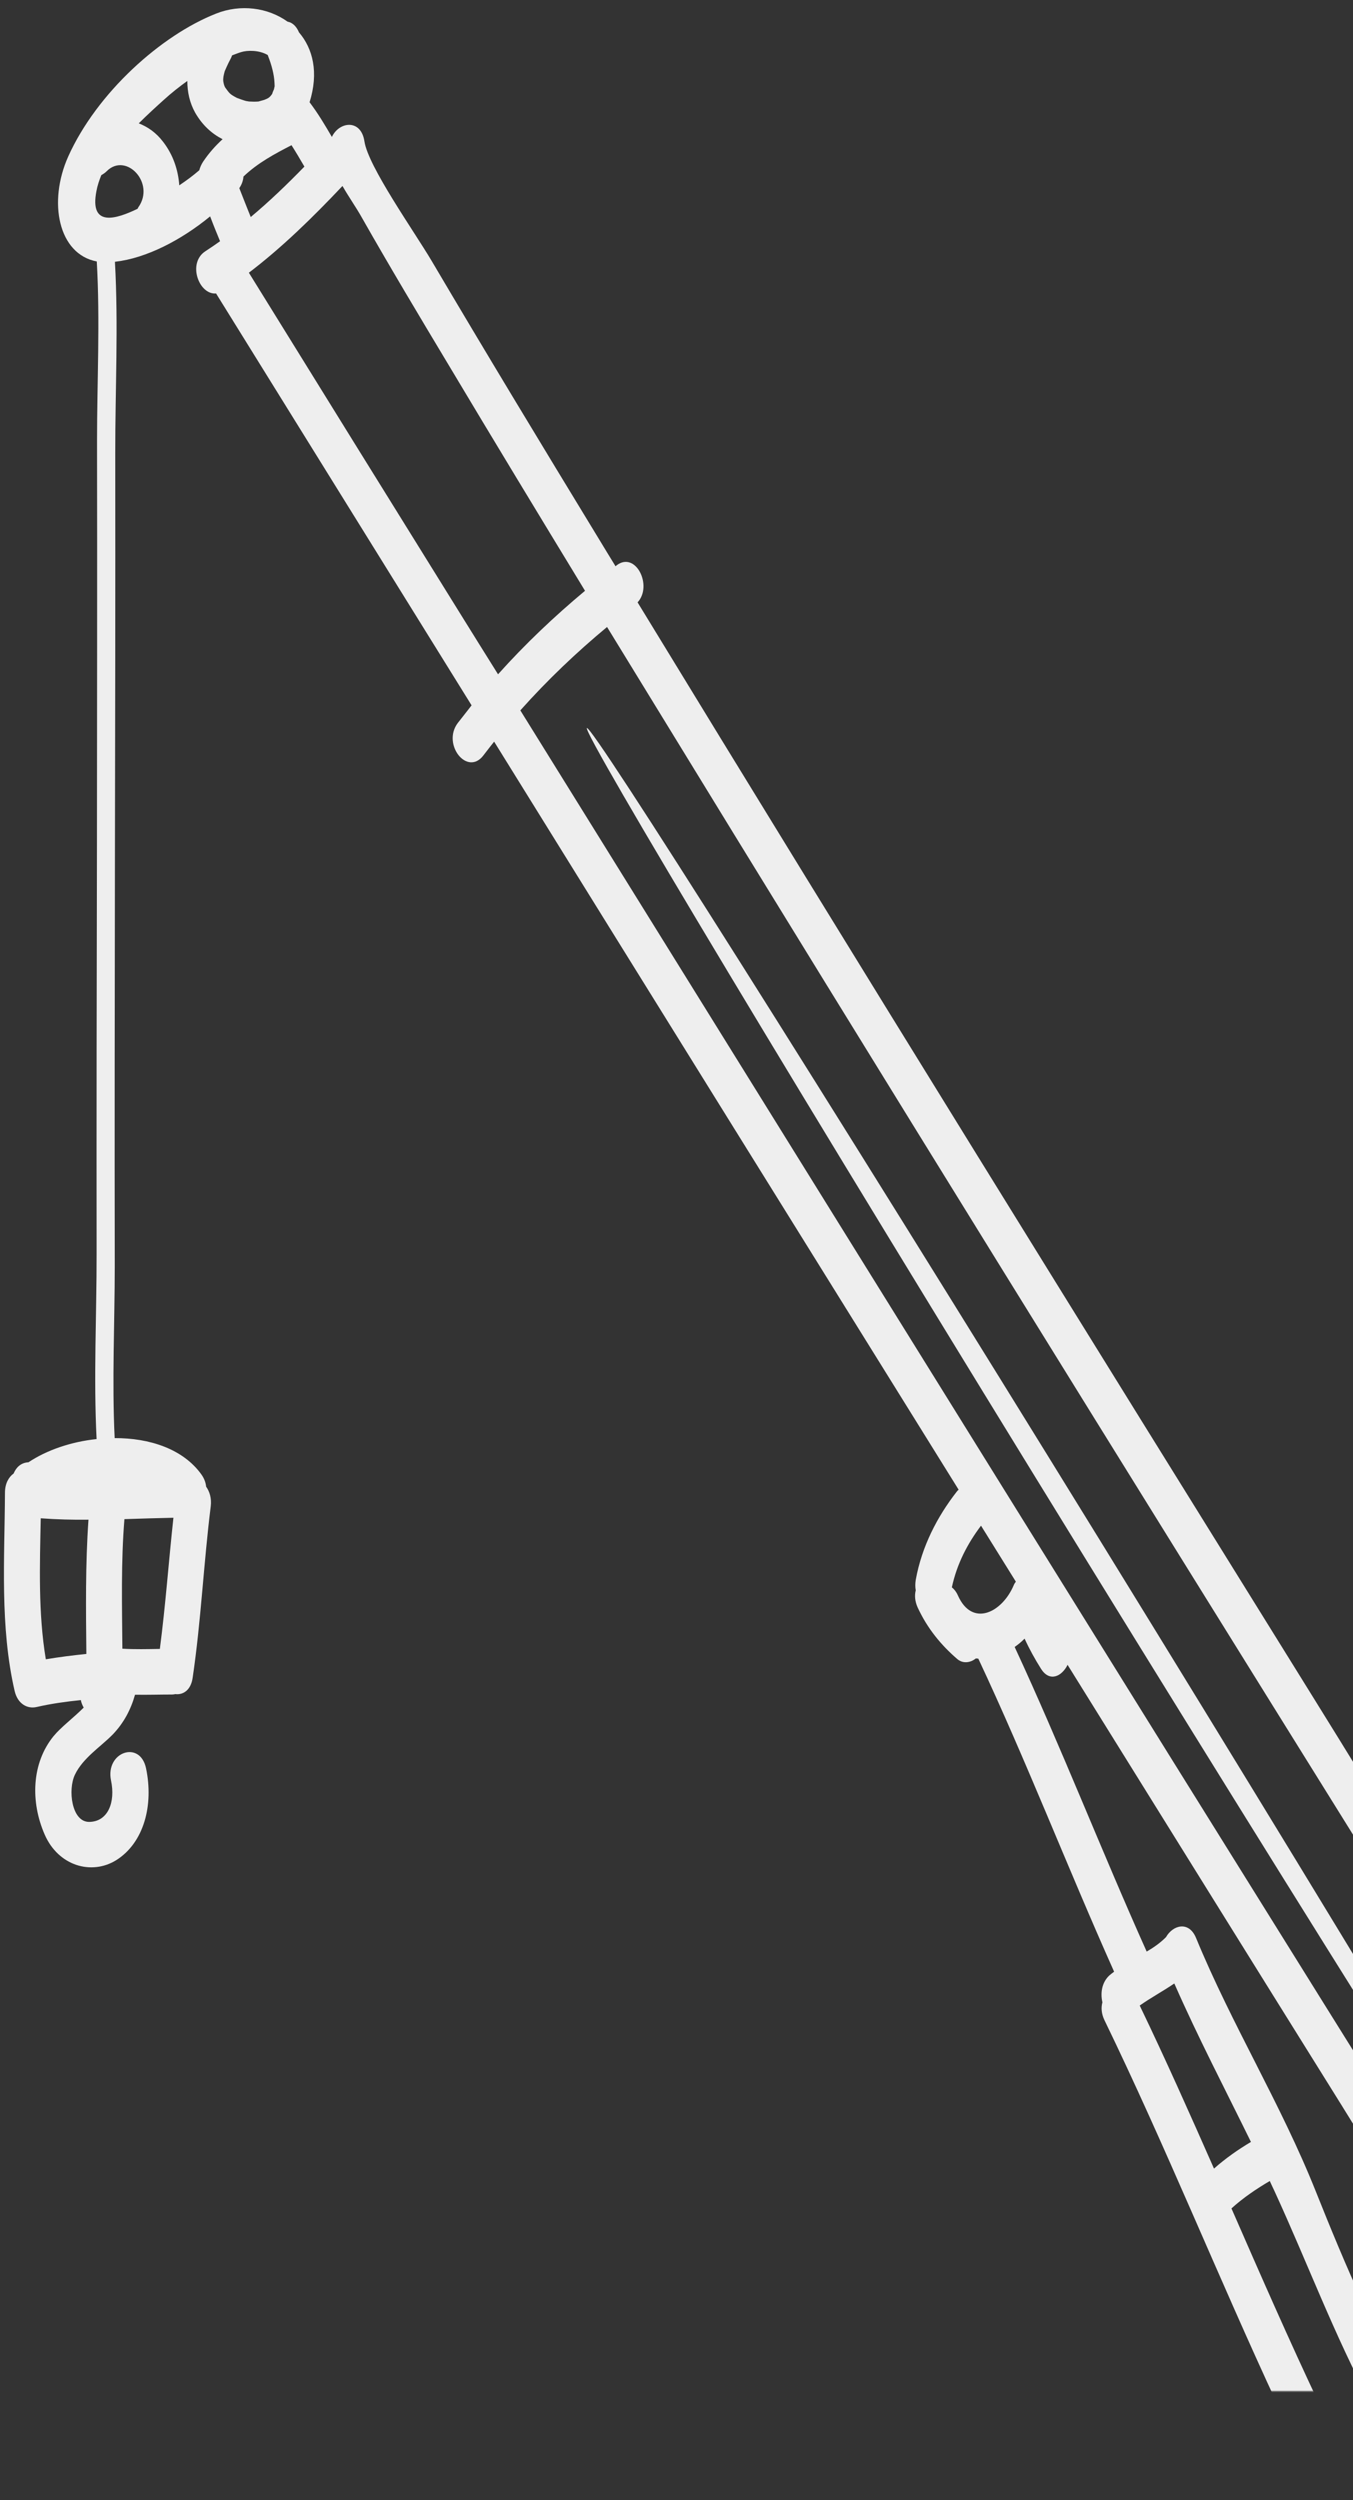 <svg width="1227" height="2267" viewBox="0 0 1227 2267" fill="none" xmlns="http://www.w3.org/2000/svg">
<rect x="0" y="0" width="1227" height="2267" fill="#333333" stroke="none"/>
<g clip-path="url(#clip0_45_2)">
<mask id="mask0_45_2" style="mask-type:luminance" maskUnits="userSpaceOnUse" x="2" y="5" width="1794" height="2164">
<path d="M2.216 5.597H1795V2168.34H2.216V5.597Z" fill="white"/>
</mask>
<g mask="url(#mask0_45_2)">
<path d="M80.237 1378.05C65.858 1378.24 51.402 1377.86 36.946 1376.78C36.106 1419.6 34.565 1462.7 41.559 1504.65C53.713 1502.61 65.936 1501.06 78.315 1499.8C77.925 1459.12 77.389 1418.54 80.237 1378.05ZM125.44 187.976C141.126 166.034 114.291 137.686 96.762 155.255C95.23 156.807 93.533 157.879 91.845 158.852C90.001 163.509 88.382 168.166 87.465 173.217C80.929 206.616 105.609 198.559 124.748 189.332C124.982 188.938 125.215 188.359 125.44 187.976ZM144.969 1495.23C150.12 1455.82 152.968 1415.91 157.27 1376.3C142.355 1376.59 127.596 1377.08 112.837 1377.56C109.677 1416.49 110.681 1455.82 110.984 1495.03C122.367 1495.72 133.595 1495.43 144.969 1495.23ZM184.261 146.52C189.489 138.746 195.402 132.143 201.86 126.228C192.104 121.276 183.491 113.503 177.033 102.242C171.96 93.212 169.883 83.318 169.883 73.413C162.577 78.65 155.348 84.378 148.51 90.599C141.585 96.809 133.742 103.991 125.83 111.852C133.82 114.968 141.507 120.106 148.042 128.754C157.045 140.496 161.581 154.085 162.577 168.068C168.801 163.892 175.033 159.333 180.721 154.38C181.413 151.756 182.564 149.143 184.261 146.52ZM276.054 151.078C272.21 144.475 268.367 137.97 264.368 131.662C249.15 139.523 233.767 147.678 220.774 160.109C220.549 163.607 219.32 167.292 217.008 170.593C220.393 179.427 223.925 188.075 227.387 196.81C244.224 182.729 260.291 167.292 276.054 151.078ZM288.433 2840.75C288.433 2839.58 288.511 2838.51 288.511 2837.45C283.975 2834.24 280.365 2828.61 279.672 2820.46C279.439 2817.54 279.205 2814.73 279.058 2811.91C255.296 2814.43 231.542 2814.04 207.858 2813.08C207.322 2821.81 206.941 2830.65 206.863 2838.8C234.001 2840.16 262.143 2847.25 288.433 2840.75ZM338.484 2847.93C338.406 2845.5 338.406 2843.36 338.25 2841.13C332.953 2841.13 328.417 2841.13 324.262 2841.13V2846.96C328.953 2847.06 333.792 2847.34 338.484 2847.93ZM341.635 2579.39C341.791 2559.68 342.328 2540.07 342.942 2520.45C307.347 2555.22 266.289 2583.27 240.078 2629.48C233.542 2641.14 222.315 2640.36 215.32 2634.04C187.256 2634.04 147.203 2634.04 132.824 2634.04C130.366 2634.63 127.596 2634.53 125.06 2633.76C111.53 2631.71 107.833 2612.4 114.144 2600.94C114.603 2582.69 114.525 2564.63 114.291 2546.37C103.687 2574.44 92.918 2602.29 82.695 2630.46C80.617 2661.91 79.154 2693.36 79.154 2724.92C104.838 2737.83 129.44 2754.04 154.197 2769.87C195.021 2770.45 236.304 2776.08 277.058 2770.84C275.976 2733.17 277.058 2695.31 280.131 2657.83C262.368 2689 250.457 2712.98 241.229 2728.71C228.539 2751.91 222.393 2759.77 220.393 2758.31C218.471 2756.76 221.086 2746.28 231.387 2721.13C241.073 2698.81 255.832 2663.46 284.355 2615.99C285.048 2609.87 285.818 2603.66 286.589 2597.44C286.667 2597.25 286.745 2596.96 286.745 2596.66C287.974 2587.64 293.124 2579.77 302.43 2579.97C315.493 2580.17 328.564 2579.97 341.635 2579.39ZM344.249 2464.63C344.405 2453.57 344.249 2442.59 344.094 2431.62C280.746 2431.82 217.545 2432.5 154.275 2432.7C152.353 2439.1 150.198 2445.61 148.12 2452.11C145.281 2498.9 147.817 2545.89 147.203 2592.59C172.107 2592.59 197.099 2592.59 222.081 2592.59C256.837 2542.01 305.806 2512.3 343.635 2465.21C343.869 2465.12 344.094 2464.93 344.249 2464.63ZM344.942 2389.29C346.483 2379.88 348.249 2370.65 349.867 2361.43C296.042 2361.43 242.38 2361.82 188.797 2367.65C183.335 2375.21 178.418 2383.08 173.414 2391.04C230.538 2390.94 287.662 2390.36 344.786 2390.27C344.786 2389.87 344.786 2389.59 344.942 2389.29ZM379.62 2902.98C384.303 2824.53 383.766 2746.18 383.541 2667.64C379.923 2666.57 376.313 2665.69 372.694 2664.82C365.622 2744.05 371.162 2823.85 372.391 2903.36C374.772 2903.17 377.153 2903.17 379.62 2902.98ZM451.659 611.464C476.338 583.892 502.939 558.747 530.536 535.734C488.942 467.383 447.503 399.032 406.446 330.298C380 286.228 353.555 242.049 328.027 197.094C323.413 188.752 316.497 178.946 310.576 168.647C283.594 197.193 255.832 224.382 225.699 247.297C289.818 350.982 354.092 454.57 418.366 558.058C429.437 575.835 440.509 593.699 451.659 611.464ZM542.915 2669.49C542.915 2669.39 542.915 2669.39 542.915 2669.09V2668.99C521.083 2667.84 495.477 2666.09 472.642 2663.56C456.575 2697.16 441.582 2733.75 416.444 2758.12C416.288 2778.61 416.132 2798.9 415.674 2819.29C420.288 2819.96 424.824 2820.26 429.437 2820.26C428.667 2766.77 444.43 2713.95 481.177 2691.03C498.628 2680.17 521.083 2672.39 542.915 2669.49ZM596.888 2399.1C597.814 2394.82 598.576 2390.56 599.346 2386.29C527.307 2384.34 455.658 2371.72 383.766 2379.68C382.537 2384.06 381.308 2388.32 380 2392.59C452.429 2392.99 524.615 2398.03 596.888 2399.1ZM624.337 2901.42C650.861 2850.06 647.554 2791.04 621.489 2740.94C592.966 2700.45 531.003 2700.55 495.789 2726.76C453.269 2758.61 451.806 2873.95 486.103 2917.92C522.39 2964.43 595.044 2957.73 624.337 2901.42ZM844.064 2491.33C844.22 2487.54 844.298 2483.85 844.298 2479.97C775.79 2480.46 707.214 2481.82 638.716 2482.01C639.867 2487.35 641.018 2492.69 641.944 2497.93C705.448 2479.29 779.019 2490.35 844.064 2491.33ZM852.443 2569.58C851.526 2557.15 848.063 2545.02 845.371 2532.69C777.712 2531.71 697.605 2518.32 633.868 2543.66C622.719 2547.94 615.11 2537.84 613.88 2526.48C612.954 2524.34 612.339 2521.82 612.114 2519.1C609.959 2492.01 600.965 2467.06 597.347 2440.46C523.923 2439.39 450.429 2434.15 376.927 2434.05C377.153 2445.89 377.153 2457.74 376.927 2469.48C503.32 2470.06 544.759 2474.44 544.759 2479.87C544.759 2485.41 503.242 2489.78 376.538 2490.17C375.845 2519.29 374.694 2548.42 374.469 2577.54C432.978 2573.46 491.331 2566.58 549.909 2572.49C551.216 2572.11 552.445 2571.91 553.831 2571.91C653.319 2571.81 752.963 2570.84 852.443 2569.58ZM875.816 2901.42C902.27 2850.06 898.963 2791.04 872.976 2740.94C844.453 2700.45 782.482 2700.55 747.267 2726.76C704.756 2758.61 703.293 2873.95 737.503 2917.92C773.799 2964.43 846.531 2957.73 875.816 2901.42ZM917.799 2618.03C917.263 2615.4 916.717 2612.79 916.336 2610.07C799.163 2611.82 681.998 2613.07 564.755 2613.37C562.677 2614.34 560.288 2614.82 557.449 2614.44C477.108 2604.63 397.071 2620.85 316.653 2621.33C309.502 2680.55 307.425 2740.07 311.035 2799.67C319.267 2799.67 329.949 2799.67 337.411 2799.67C336.329 2746.96 336.407 2694.34 342.094 2641.62C342.172 2631.33 347.478 2621.23 357.935 2621.33C372.85 2621.72 386.995 2626.48 401.529 2630.16C404.299 2630.84 406.602 2632.79 408.446 2635.11C412.904 2638.22 416.288 2644.05 416.288 2652.4C416.288 2668.12 416.288 2683.85 416.444 2699.58C427.36 2680.07 435.436 2656.66 444.967 2637.34C446.274 2634.92 447.815 2632.79 449.425 2631.33C451.659 2625.11 456.35 2620.55 463.648 2621.33C614.954 2639.67 766.26 2619.87 917.799 2618.03ZM921.253 1434.26C910.649 1417.27 900.192 1400.48 889.657 1383.49C877.512 1399.6 867.826 1417.95 863.212 1439.41C865.289 1441.06 867.211 1443.39 868.665 1446.69C881.737 1476.11 909.03 1462.13 919.409 1437.28C919.877 1436.01 920.639 1435.23 921.253 1434.26ZM924.335 2782.68C924.101 2741.62 923.945 2700.45 923.79 2659.48C809.473 2660.36 695.225 2672.01 581.046 2670.36C606.193 2675.22 629.488 2688.41 646.091 2713.46C646.48 2713.95 646.706 2714.53 647.017 2715.11C647.554 2715.88 648.091 2716.76 648.627 2717.73C663.395 2745.21 672.692 2779.1 675.003 2813.56C675.774 2813.56 677.462 2813.56 680.994 2813.56C681.461 2762.29 695.528 2712.98 730.742 2691.03C780.716 2659.96 858.286 2654.05 897.578 2713.46C897.881 2713.95 898.115 2714.53 898.426 2715.11C898.963 2715.88 899.5 2716.76 900.114 2717.73C910.338 2736.86 918.024 2759.29 922.413 2782.68C923.028 2782.68 923.72 2782.68 924.335 2782.68ZM1018.66 2661.61C1018.66 2647.83 1018.59 2651.33 1018.59 2647.35C998.14 2643.75 977.226 2647.15 956.624 2649.1C956.624 2652.98 956.624 2656.66 956.624 2660.55C977.226 2660.74 997.906 2661.61 1018.44 2661.61C1018.59 2661.61 1018.59 2661.61 1018.66 2661.61ZM1018.9 2837.54C998.374 2837.25 977.918 2836.95 957.394 2836.76C957.394 2845.11 957.472 2853.46 957.472 2861.81C957.472 2864.43 957.004 2866.67 956.468 2868.7C977.148 2868.7 996.374 2868.7 1017.13 2868.7C1017.9 2858.41 1018.44 2847.93 1018.9 2837.54ZM1019.82 2726.09C1019.67 2716.86 1019.43 2707.44 1019.36 2698.22C1018.98 2698.41 1018.82 2698.41 1018.44 2698.51C997.906 2700.45 977.382 2699.77 956.857 2699.58C956.857 2708.52 956.857 2717.45 956.926 2726.28C977.918 2726.38 998.832 2726.76 1019.82 2726.09ZM1019.97 2796.17C1020.13 2786.56 1020.13 2777.05 1020.13 2767.54C999.135 2768.22 978.152 2767.83 957.004 2767.64C957.16 2776.95 957.16 2785.99 957.16 2795.31C978.152 2795.59 998.988 2795.89 1019.97 2796.17ZM1100.94 1966.48C1111.46 1957.17 1122.69 1949.3 1134.45 1942.31C1111.08 1894.64 1086.56 1847.75 1064.95 1798.62C1054.65 1805.62 1043.81 1811.44 1033.58 1818.63C1056.95 1867.17 1079.02 1916.78 1100.94 1966.48ZM1196.88 2180.95C1212.95 2181.24 1229.02 2182.11 1245.16 2183.08C1210.95 2120.08 1186.05 2052.6 1155.52 1986.29C1154.22 1983.47 1152.83 1980.66 1151.52 1977.74C1139.45 1984.84 1127.61 1992.8 1116.77 2002.6C1142.91 2062.41 1169.13 2122.31 1196.88 2180.95ZM1236.56 2901.42C1263 2850.06 1259.77 2791.04 1233.71 2740.94C1205.18 2700.45 1143.22 2700.55 1108.01 2726.76C1065.49 2758.61 1064.02 2873.95 1098.32 2917.92C1134.53 2964.43 1207.26 2957.73 1236.56 2901.42ZM1285.76 2256.48C1285.68 2247.06 1285.68 2237.84 1285.53 2228.42C1253.93 2224.44 1222.48 2222.69 1190.88 2222.41C1188.43 2223.08 1185.97 2223.08 1183.5 2222.41C1133.22 2222.21 1082.86 2224.73 1032.43 2225.41C1008.21 2289.49 992.678 2358.32 982.61 2428.22C988.064 2428.22 993.448 2428.32 998.91 2428.32C998.91 2427.93 998.91 2427.64 998.988 2427.25C1010.75 2373.66 1019.67 2319.49 1028.2 2265.02C1028.82 2260.66 1030.35 2257.46 1032.27 2254.93C1034.89 2249.98 1039.35 2246.38 1045.81 2246.38C1121.46 2246.38 1205.72 2247.06 1285.76 2256.48ZM1286.83 2321.14C1286.75 2313.38 1286.68 2305.6 1286.53 2297.94C1218.56 2290.07 1096.55 2288.23 1057.96 2287.84C1050.49 2335.22 1042.5 2382.21 1032.58 2428.9C1071.94 2429.49 1111.31 2430.17 1150.52 2430.27C1163.21 2398.22 1178.51 2368.03 1191.12 2336C1194.04 2328.52 1198.73 2325.41 1203.64 2325.41C1205.88 2323.76 1208.49 2322.49 1211.64 2322.31C1236.71 2320.46 1261.85 2320.94 1286.83 2321.14ZM1282.91 2562.78C1288.3 2496.18 1288.53 2429.3 1287.52 2362.5C1263.93 2362.4 1240.24 2361.92 1216.64 2363.47C1203.18 2396.48 1187.2 2427.84 1174.82 2461.62C1171.2 2471.13 1164.74 2473.46 1158.6 2471.53C1158.06 2471.71 1157.51 2471.81 1156.98 2471.81C1109.85 2471.71 1062.73 2470.56 1015.67 2470.06C1015.21 2502.5 1012.74 2534.83 1012.98 2567.26C1092.01 2565.89 1171.13 2564.63 1250.24 2563.36C1252.39 2434.43 1256.47 2393.85 1260.85 2393.85C1265.08 2393.85 1268.07 2434.43 1266.54 2563.08C1271.99 2562.98 1277.46 2562.98 1282.91 2562.78ZM1432.68 2253.47C1355.64 2144.64 1287.6 2022.9 1216.26 1908.43C1133.46 1775.71 1050.81 1642.61 968.154 1509.69C962.925 1520.28 951.776 1525.62 944.011 1513.19C938.48 1504.36 933.407 1495.23 929.174 1485.91C926.335 1488.82 923.331 1491.25 920.18 1493.48C962.233 1584.07 998.91 1678.33 1039.89 1769.69C1046.04 1766.1 1052.03 1762.02 1057.42 1756.59C1063.72 1745.52 1078.18 1741.73 1084.63 1757.26C1117.3 1836.58 1161.43 1907.36 1193.26 1987.17C1220.64 2055.8 1249.01 2121.73 1285.45 2183.57C1286.22 2184.83 1286.75 2186.1 1287.14 2187.36C1291.45 2187.84 1295.68 2188.13 1299.98 2188.81C1306.67 2189.78 1311.13 2194.83 1313.51 2201.04C1316.28 2204.34 1318.13 2209 1318.2 2215.32C1318.44 2261.92 1319.59 2308.42 1320.2 2354.92C1359.1 2323.76 1395.63 2287.94 1432.68 2253.47ZM1495.04 2413.18C1438.29 2413.18 1352.57 2413.18 1320.74 2413.18C1320.74 2462.88 1319.67 2512.69 1315.74 2562.4C1321.59 2562.2 1327.51 2562.2 1333.43 2562.11C1332.74 2527.25 1331.66 2494.73 1334.19 2468.23C1334.66 2463.18 1335.04 2458.7 1335.42 2453.85L1335.81 2448.91C1335.97 2447.35 1335.65 2445.12 1337.5 2445.79C1339.96 2445.61 1342.5 2445.51 1345.04 2445.31C1351.11 2445.12 1356.8 2444.83 1362.26 2444.63C1371.72 2444.92 1380.02 2445.31 1387.01 2445.99C1415.23 2449.19 1425.61 2451.52 1425.68 2454.64C1425.68 2457.35 1414.69 2460.07 1386.78 2460.65C1379.79 2461.04 1371.79 2461.33 1362.49 2461.82C1358.65 2462.2 1354.49 2462.6 1350.03 2463.18C1349.57 2463.18 1349.5 2463.27 1349.57 2463.66C1349.57 2464.25 1349.57 2463.57 1349.57 2464.93C1349.5 2466.77 1349.42 2468.23 1349.26 2470.06C1347.5 2494.92 1349.04 2526.86 1349.8 2561.81C1397.7 2561.33 1445.6 2560.75 1493.5 2560.16C1492.03 2511.04 1489.34 2461.92 1495.04 2413.18ZM1505.26 2695.21C1500.49 2685.4 1495.88 2675.5 1491.73 2665.21C1491.5 2664.53 1491.42 2664.04 1491.19 2663.46C1344.57 2656.18 1198.19 2664.14 1051.58 2662.88C1051.88 2689.96 1052.49 2716.86 1052.81 2743.95C1060.8 2721.43 1073.25 2702.49 1091.47 2691.03C1141.45 2659.96 1219.1 2654.05 1258.31 2713.46C1258.62 2713.95 1258.85 2714.53 1259.24 2715.11C1259.77 2715.88 1260.31 2716.76 1260.85 2717.73C1271.69 2737.83 1279.53 2761.42 1283.91 2786.18C1284.69 2785.99 1285.45 2785.89 1286.3 2785.89C1296.29 2785.89 1297.21 2785.89 1305.67 2785.89C1310.36 2745.21 1325.12 2709 1353.88 2691.03C1397.93 2663.56 1463.43 2655.89 1505.26 2695.21ZM1498.96 2901.42C1525.4 2850.06 1522.1 2791.04 1496.11 2740.94C1467.59 2700.45 1405.62 2700.55 1370.41 2726.76C1327.81 2758.61 1326.43 2873.95 1360.65 2917.92C1396.93 2964.43 1469.66 2957.73 1498.96 2901.42ZM1532.63 2672.59C1531.86 2648.8 1530.63 2625.11 1529.25 2601.33C1372.02 2602.39 1214.79 2605.31 1057.5 2607.84C1057.42 2610.45 1057.26 2612.98 1057.42 2615.4C1057.5 2617.45 1057.64 2619.38 1057.72 2621.52C1206.26 2622.59 1354.65 2614.34 1503.1 2622.59C1512.95 2623.18 1518.1 2632.39 1518.87 2641.91C1519.25 2642.79 1519.72 2643.47 1520.02 2644.24C1523.86 2653.95 1528.1 2663.27 1532.63 2672.59ZM1537.86 2172.31C1539.09 2170.85 1540.4 2169.69 1541.93 2168.72C1464.36 2050.95 1391.39 1927.65 1316.52 1807.36C1099.39 1459.02 882.663 1109.99 667.542 759.515C628.484 695.832 589.504 632.237 550.524 568.554C522.927 591.458 496.56 616.504 471.88 644.175C668 960.195 864.129 1276.2 1060.57 1592.03C1152.6 1739.79 1244.55 1887.65 1336.96 2035.23C1377.25 2099.69 1415.85 2168.04 1459.36 2229.29C1480.58 2210.55 1502.11 2192.6 1524.94 2176.67C1526.48 2175.6 1528.1 2175.02 1529.63 2174.54C1532.16 2172.79 1535.01 2172.02 1537.86 2172.31ZM1563 2464.53C1562.23 2462.2 1561.69 2459.68 1561.61 2456.77C1559.93 2412.31 1555.47 2368.32 1556.15 2323.86C1556.15 2318.42 1557.77 2313.76 1560.38 2310.17C1561.99 2302.7 1566.53 2298.13 1571.76 2296.47C1560.92 2268.9 1547.39 2243.37 1531.86 2219.68C1470.97 2263.96 1417.46 2321.82 1359.56 2371.72C1371.72 2371.72 1383.63 2371.72 1395.31 2371.72C1406.16 2362.5 1416.77 2353.66 1426.37 2345.41C1441.14 2331.62 1454.36 2319.19 1466.28 2308.03C1469.2 2305.12 1472.28 2302.6 1474.97 2299.69C1477.51 2296.77 1479.89 2293.86 1482.19 2291.04C1487.27 2285.31 1491.42 2279.3 1496.65 2274.35C1499.26 2271.82 1501.26 2269.49 1504.19 2266.97C1508.33 2263.96 1512.41 2261.14 1516.33 2258.42C1518.18 2257.06 1520.02 2255.8 1521.86 2254.54C1523.09 2252.98 1522.87 2255.51 1523.17 2256.48L1523.78 2260.07C1524.56 2264.92 1525.33 2269.59 1526.02 2274.05C1527.94 2283.86 1527.78 2287.84 1528.1 2292.99C1528.48 2297.94 1528.94 2302.5 1528.79 2306.48C1528.79 2314.63 1528.94 2321.14 1528.55 2326.19C1527.94 2336.28 1527.01 2340.75 1525.94 2340.75C1524.71 2340.75 1523.56 2336.58 1522.1 2326.67C1521.48 2321.62 1520.71 2315.41 1519.64 2307.55C1519.25 2303.57 1518.49 2299.39 1517.86 2294.74C1517.1 2290.46 1516.33 2283.86 1515.8 2282.69C1515.48 2281.63 1515.1 2280.56 1514.87 2279.3C1514.71 2279 1514.71 2277.75 1514.33 2278.13L1513.26 2279.1C1512.64 2279.68 1511.95 2280.26 1511.26 2280.75C1509.41 2282.98 1507.56 2285.12 1505.49 2287.46C1501.26 2291.72 1497.26 2298.04 1492.5 2303.95C1489.96 2307.16 1487.42 2310.36 1484.8 2313.66C1482.12 2316.68 1479.12 2319.49 1476.12 2322.49C1463.97 2334.35 1450.52 2347.64 1435.52 2362.11C1432.07 2365.12 1428.07 2368.62 1424.37 2371.72C1455.51 2371.72 1485.73 2371.72 1515.87 2371.72C1531.32 2371.72 1535.78 2392.3 1529.4 2404.43C1521.79 2451.14 1524.02 2499.1 1525.86 2546.37C1539.25 2519.87 1550.08 2491.43 1563 2464.53ZM1617.35 2617.05C1617.13 2611.92 1617.05 2606.57 1617.05 2600.94C1603.67 2600.94 1590.45 2601.04 1577.14 2601.04C1577.68 2603.46 1577.99 2605.89 1577.91 2608.8C1576.99 2625.89 1576.53 2643.17 1576.45 2660.36C1589.68 2660.16 1602.9 2659.48 1616.12 2659.29C1616.36 2659.29 1616.43 2659.48 1616.66 2659.48C1616.82 2646.37 1616.82 2633.36 1617.05 2620.26C1617.05 2619.2 1617.2 2618.03 1617.35 2617.05ZM1617.35 2723.76C1617.13 2716.08 1617.05 2708.32 1616.89 2700.74C1616.66 2700.74 1616.36 2700.74 1616.12 2700.74C1602.9 2700.84 1589.68 2701.52 1576.45 2701.81C1576.68 2710.55 1576.76 2719.1 1576.99 2727.83C1590.45 2725.89 1603.82 2724.04 1617.35 2723.76ZM1619.51 2792.69C1619.2 2783.46 1618.89 2774.33 1618.5 2765.11C1618.36 2765.11 1618.12 2765.21 1617.89 2765.21C1604.51 2765.31 1591.29 2767.15 1578.07 2769.09C1578.29 2776.67 1578.53 2784.24 1578.76 2791.81C1592.45 2792.01 1605.98 2792.39 1619.51 2792.69ZM1622.74 2848.8C1622.36 2843.85 1622.12 2839.1 1621.81 2834.05C1607.82 2833.95 1593.98 2833.55 1579.91 2833.27C1580.07 2840.06 1580.15 2846.66 1580.29 2853.46C1594.37 2852.69 1608.59 2850.26 1622.74 2848.8ZM1679.78 2798.02C1679.25 2733.46 1677.32 2669.09 1685.78 2605.51C1673.71 2605.69 1661.87 2606.77 1649.95 2609.19C1650.03 2615.99 1650.26 2622.5 1650.72 2628.81C1650.88 2631.71 1650.57 2634.34 1649.72 2636.77C1649.03 2690.84 1650.03 2744.73 1652.64 2798.61C1661.64 2798.7 1670.79 2799 1679.78 2798.02ZM1738.59 2634.04C1730.68 2634.04 1722.3 2634.04 1715.53 2634.04C1710.23 2634.04 1712.69 2895.98 1712.69 2920.84C1718.61 2920.94 1724.45 2920.94 1730.37 2920.64C1733.91 2890.16 1735.3 2859.39 1735.37 2828.41C1735.37 2824.34 1736.37 2820.84 1737.68 2817.93C1736.06 2756.47 1731.06 2695.11 1738.59 2634.04ZM1756.28 2301.24C1756.05 2271.82 1755.74 2242.5 1757.36 2213.28C1694.08 2201.54 1630.27 2206.48 1566.53 2208.04C1583.99 2237.45 1598.52 2269 1609.9 2303.27C1615.66 2303.57 1621.51 2303.95 1627.27 2304.35C1619.97 2290.07 1614.28 2276 1609.59 2262.79C1607.98 2258.33 1606.28 2253.86 1604.75 2249.49C1601.82 2241.33 1599.05 2233.47 1596.37 2225.81C1594.59 2223.08 1597.36 2223.38 1598.98 2222.99L1604.13 2222.11C1607.51 2221.43 1610.89 2220.75 1614.12 2220.18C1616.36 2219.78 1618.5 2219.4 1620.58 2218.91C1622.36 2218.91 1624.12 2218.81 1625.73 2218.61C1652.72 2217.45 1672.87 2221.73 1688.16 2224.06C1718.61 2229.69 1729.91 2231.82 1729.91 2234.83C1730.07 2237.55 1717.99 2240.65 1687.09 2238.72C1671.78 2238.13 1651.57 2235.51 1626.89 2237.84C1625.35 2238.04 1623.81 2238.13 1622.12 2238.23L1619.81 2238.72L1618.66 2238.9C1618.66 2239.1 1618.43 2239.1 1618.43 2239.2L1618.5 2239.49L1618.66 2239.68L1619.2 2241.05C1620.82 2245.32 1622.5 2249.68 1624.12 2254.25C1630.42 2271.24 1638.11 2288.91 1648.03 2305.9C1684.47 2308.52 1720.61 2310.56 1756.28 2301.24ZM1761.43 2413.56C1760.74 2389.87 1759.35 2366.09 1759.9 2342.5C1704.7 2355.89 1648.49 2344.44 1592.45 2344.15C1592.45 2344.44 1592.45 2344.73 1592.45 2344.93C1592.83 2346.48 1593.14 2348.13 1593.29 2349.98C1595.29 2371.53 1594.67 2393.27 1596.59 2414.92C1651.42 2421.34 1706.46 2415.12 1761.43 2413.56ZM1794.65 2431.53C1794.8 2440.46 1791.18 2446.28 1786.34 2449.39C1783.73 2452.4 1780.12 2454.64 1775.51 2454.64C1726.53 2455.12 1677.55 2460.65 1628.74 2458.9C1626.2 2463.57 1621.97 2467.06 1616.12 2467.25C1610.36 2466.86 1604.75 2467.73 1599.21 2469.2C1583.38 2497.25 1572.07 2529.1 1558.08 2558.71C1558.92 2558.9 1559.85 2559.38 1560.69 2559.78C1595.9 2559.48 1631.04 2559.38 1666.17 2559.2C1670.94 2559.2 1674.55 2561.43 1677.17 2564.63C1685.78 2564.05 1694.16 2563.95 1701.69 2563.95C1705.54 2563.95 1708.62 2565.11 1711.15 2567.26C1717.99 2570.84 1723.3 2579.49 1721.22 2591.23C1721.07 2591.62 1721.07 2592.2 1721 2592.59C1733.76 2592.59 1745.06 2592.59 1756.44 2592.59C1766.28 2592.59 1771.51 2601.71 1772.12 2611.23C1773.43 2615.12 1773.96 2619.58 1773.12 2624.63C1760.66 2695.51 1770.28 2768.22 1770.97 2840.06C1771.04 2845.11 1769.74 2849.38 1767.74 2852.59C1767.2 2874.53 1765.66 2896.37 1763.51 2918.12C1781.89 2918.7 1780.8 2956.67 1760.97 2959.57C1726.45 2964.72 1691.78 2961.13 1657.1 2960.84C1635.96 2960.55 1635.96 2919.09 1657.1 2919.39C1664.71 2919.39 1672.33 2919.67 1679.86 2919.97C1679.86 2894.92 1679.86 2862 1679.86 2839.28C1671.56 2839.87 1663.33 2840.06 1654.95 2840.06C1655.41 2846.96 1655.72 2853.84 1656.18 2860.74C1656.79 2869.18 1653.72 2874.91 1649.34 2878.03C1647.1 2884.34 1642.34 2889.29 1635.27 2889.39C1605.51 2890.16 1576.68 2897.63 1547.08 2892.2C1545.01 2891.81 1543.31 2890.94 1541.78 2889.97C1535.01 2912.59 1524.1 2933.46 1508.03 2949.77C1458.13 3000.55 1368.87 3010.94 1329.51 2934.63C1315.28 2906.96 1305.9 2867.25 1304.36 2827.34C1296.99 2827.34 1290.45 2827.34 1287.76 2827.34C1288.14 2873.56 1275.61 2919.29 1245.63 2949.77C1195.81 3000.55 1106.47 3010.94 1067.11 2934.63C1062.87 2926.17 1058.95 2916.76 1055.64 2906.47C1053.03 2908.8 1049.8 2910.16 1045.81 2910.16C1002.06 2910.16 925.564 2910.16 925.564 2910.16C920.414 2910.16 916.492 2907.83 913.722 2904.23C906.953 2921.32 897.578 2936.95 884.888 2949.77C834.992 3000.55 745.735 3010.94 706.366 2934.63C695.45 2913.26 687.304 2885.01 683.539 2854.92C676.536 2854.92 674.614 2854.92 674.233 2854.92C670.312 2891.22 657.396 2925.3 633.409 2949.77C583.591 3000.55 494.248 3010.94 454.887 2934.63C444.889 2915.01 437.202 2889.29 433.047 2861.81C427.135 2861.81 421.214 2861.72 415.371 2860.74C414.981 2860.64 414.756 2860.64 414.444 2860.45C413.83 2878.51 412.904 2896.67 411.752 2914.72C411.752 2915.41 411.527 2916.08 411.371 2916.76C413.908 2928.7 408.913 2943.46 396.223 2943.56C379.152 2943.66 362.237 2945.79 345.254 2947.06C326.261 2948.41 324.495 2915.01 339.558 2907.25C339.558 2901.32 339.488 2895.5 339.333 2889.57C329.871 2887.83 320.184 2888.22 310.576 2888.32C304.733 2888.32 300.578 2885.21 297.894 2880.64C263.061 2890.45 225.777 2877.73 190.329 2880.16C179.725 2881.03 174.497 2870.93 174.497 2860.74C174.185 2858.9 173.951 2856.96 173.951 2854.92C173.951 2843.17 174.029 2827.05 175.189 2811.91C167.805 2811.61 160.421 2811.33 152.968 2811.13C151.739 2811.13 150.579 2811.03 149.427 2810.75C147.047 2810.75 144.511 2810.06 142.052 2808.41C117.451 2792.79 93.308 2775.98 67.624 2763.27C67.243 2763.17 67.165 2762.97 66.784 2762.88C57.635 2765.21 46.71 2758.71 46.407 2743.37C45.715 2705.31 47.333 2667.44 50.017 2629.68C49.558 2625.89 49.87 2621.91 51.402 2617.93C75.701 2549.87 103.99 2484.24 124.826 2414.44C123.908 2408.51 124.67 2402.01 128.669 2396.19C141.896 2376.86 153.193 2355.31 166.957 2336.38C168.42 2334.35 170.038 2332.98 171.649 2331.92C174.185 2329.2 177.336 2327.26 181.257 2326.87C242.839 2319.59 304.352 2319.98 366.159 2319.98C374.079 2319.98 379.152 2325.89 381.152 2333.27C382.078 2334.73 382.848 2336.38 383.541 2338.23C462.263 2329.49 540.534 2345.8 619.412 2345.21C625.869 2345.21 630.405 2349.1 632.873 2354.54C635.175 2356.87 636.941 2360.17 638.023 2364.54C643.788 2389.69 651.778 2413.86 658.47 2438.71C658.703 2439.29 658.703 2439.78 658.781 2440.46C724.899 2439.98 791.095 2438.61 857.213 2438.42C857.75 2438.42 858.217 2438.61 858.676 2438.71C859.057 2438.61 859.516 2438.42 859.983 2438.42C869.67 2438.42 875.279 2447.94 876.361 2459.1C877.971 2476.57 877.201 2493.66 875.513 2510.94C875.513 2511.24 875.357 2511.33 875.357 2511.43C875.357 2511.72 875.513 2511.91 875.513 2512.11C876.049 2531.91 883.658 2549.39 885.199 2569.19C916.873 2568.61 948.625 2568.22 980.23 2567.74C979.996 2537.84 981.918 2508.03 982.61 2478.22C982.151 2478.03 981.762 2477.94 981.303 2477.74C979.303 2477.06 977.46 2476.57 975.538 2475.99C975.079 2475.99 972.231 2475.41 971.539 2475.31C971.694 2475.31 971.772 2475.31 971.997 2475.31C964.925 2474.34 958.779 2469.39 956.468 2461.23C950.78 2456.97 946.625 2449.09 947.932 2438.71C958.779 2355.02 977.148 2272.89 1006.98 2196.87C1008.67 2192.89 1010.75 2190.26 1013.13 2188.61C1015.67 2185.9 1018.9 2184.25 1023.05 2184.25C1068.33 2183.86 1113.54 2181.53 1158.75 2180.95C1105.08 2065.61 1056.95 1946.01 1001.52 1831.73C998.832 1826 998.451 1820.56 999.75 1815.71C997.828 1807.36 999.135 1797.65 1006.14 1791.24C1007.45 1790.18 1008.83 1789.01 1010.36 1787.94C968.31 1693.96 930.793 1596.88 887.199 1504.06C886.428 1504.06 885.736 1503.88 884.965 1503.88C879.971 1507.86 873.201 1508.82 868.051 1504.36C853.603 1491.93 840.913 1476.69 832.075 1457.37C829.685 1451.94 829.305 1446.69 830.456 1442.13C829.919 1439.21 829.919 1436.01 830.456 1432.71C835.996 1401.93 850.219 1375.04 867.514 1352.81C868.051 1352.03 868.665 1351.44 869.358 1350.86C728.898 1124.95 588.352 898.732 448.118 672.523C444.889 676.601 441.582 680.778 438.431 684.954C423.75 704.272 400.603 674.951 415.137 655.633C419.292 650.297 423.516 645.05 427.672 639.616C350.482 515.148 273.215 390.788 195.947 266.123C180.418 267.49 169.727 238.649 186.183 227.87C190.719 224.962 195.021 221.955 199.557 218.752C196.484 211.274 193.411 203.796 190.563 196.22C164.42 217.68 132.747 234.189 104.224 237.392C107.452 294.57 104.457 353.792 104.527 410.784C104.682 534.181 104.457 657.579 104.224 781.074C104.068 903.301 103.834 1025.63 104.068 1147.95C104.068 1199.22 101.453 1252.33 103.99 1304.07C135.594 1303.97 166.186 1313.88 182.798 1337.27C185.179 1340.67 186.564 1344.36 186.945 1348.14C190.104 1352.51 192.026 1358.72 191.1 1366.1C184.642 1417.66 182.339 1469.89 174.722 1521.35C173.112 1532.81 165.961 1537.08 158.967 1536.21C158.119 1536.39 157.27 1536.59 156.119 1536.59C144.969 1536.59 133.742 1536.98 122.445 1536.78C118.524 1550.67 112.066 1562.51 102.458 1572.61C91.767 1583.67 75.242 1593.96 67.936 1609.31C61.478 1622.7 64.785 1652.12 80.851 1652.12C98.069 1651.93 104.838 1634.06 100.683 1614.55C95.377 1588.73 126.981 1577.66 132.435 1603.48C139.438 1636.79 130.669 1670.86 105.453 1686.78C83.076 1700.67 53.021 1692.12 40.564 1663.68C27.493 1633.87 28.644 1598.82 48.563 1574.36C55.245 1566.2 66.395 1557.95 75.926 1548.44C74.774 1546.49 73.935 1544.46 73.389 1542.12C73.389 1541.93 73.389 1541.84 73.389 1541.64C60.015 1542.99 46.71 1544.84 33.492 1547.85C24.645 1549.99 15.962 1544.94 13.27 1533.38C-0.182 1474.74 4.198 1413.97 4.501 1353.68C4.501 1345.23 7.886 1339.41 12.344 1336.2C14.655 1330.57 19.113 1326.3 25.805 1326.01C42.564 1314.85 64.629 1307.37 87.612 1304.95C84.772 1249.31 87.69 1192.03 87.612 1136.89C87.465 1013.49 87.69 890.095 87.923 766.698C88.001 644.372 88.235 522.046 88.001 399.72C88.001 346.314 90.841 290.787 87.768 237.097C52.865 230.493 43.412 183.221 61.859 141.95C87.923 83.996 146.277 31.858 195.947 12.343C218.082 3.509 242.917 6.811 260.758 19.624C264.827 20.4 268.601 23.319 271.137 29.332C283.741 44.091 289.203 65.64 280.746 92.731C288.199 102.537 294.665 113.317 300.967 124.184C307.728 110.015 327.413 107.774 330.486 128.164C333.87 150.98 375.62 209.82 391.531 236.714C441.124 320.786 491.634 404.181 542.3 487.39C547.529 496.026 552.835 504.762 558.219 513.497C558.522 513.213 558.912 512.917 559.215 512.622C576.51 499.525 592.118 531.175 578.207 546.218C780.56 878.058 985.146 1207.95 1189.89 1537.56C1319.97 1746.78 1446.06 1962.31 1582.14 2165.51C1582.37 2165.81 1582.37 2166.09 1582.61 2166.39C1648.26 2164.54 1713.77 2161.04 1779.04 2175.7C1786.88 2177.55 1790.5 2184.45 1790.8 2192.01C1791.04 2193.76 1791.18 2195.89 1791.04 2198.14C1787.95 2233.86 1788.88 2269.59 1789.11 2305.5C1792.34 2308.81 1794.34 2313.96 1793.8 2321.14C1790.65 2357.94 1794.34 2394.73 1794.65 2431.53ZM246.994 84.87C246.683 84.87 248.535 80.694 248.379 81.273C249.375 76.222 249.072 80.399 248.916 74.768C248.604 67.684 246.302 58.85 243.151 50.891C243.073 50.596 242.917 50.203 242.839 49.918C235.074 45.349 224.314 45.447 218.549 47.295C215.857 48.071 213.165 49.241 210.473 50.203C210.014 51.569 209.399 52.925 208.629 54.281C207.088 57.101 203.937 64.087 203.79 64.579C203.322 66.23 202.942 67.881 202.63 69.532C202.483 70.494 202.405 72.243 202.405 72.538C202.405 74.386 203.322 78.365 204.552 79.819C208.248 84.87 208.707 85.548 214.628 88.653C214.628 88.653 214.706 88.653 214.706 88.85C214.853 88.85 214.931 88.948 215.165 88.948L215.087 88.85C216.16 89.232 220.237 90.785 221.388 91.08C222.471 91.474 223.7 91.758 224.773 91.856C225.007 91.856 225.466 92.053 226.08 92.053C228.928 92.25 231.698 92.25 234.382 92.053C235.152 91.758 238.771 90.883 239.532 90.599C242.917 89.232 244.38 88.85 246.994 84.87Z" fill="#EEEEEE"/>
</g>
<path d="M998.599 1398.53C1252.24 1810.28 1454.52 2147.25 1450.52 2151.15C1446.44 2155.13 1237.63 1824.54 984.073 1412.91C730.509 1001.16 528.155 664.182 532.233 660.202C536.223 656.31 745.043 986.893 998.599 1398.53Z" fill="#EEEEEE"/>
<path d="M215.163 88.949C214.93 88.949 214.852 88.85 214.706 88.85C214.852 88.85 214.93 88.85 215.086 88.85L215.163 88.949Z" fill="#EEEEEE"/>
<path d="M215.086 88.85C214.93 88.85 214.853 88.85 214.706 88.85V88.653C214.706 88.653 214.853 88.653 215.086 88.85Z" fill="#EEEEEE"/>
<path d="M214.702 88.653V88.85C214.702 88.653 214.628 88.653 214.628 88.653C214.628 88.653 214.628 88.653 214.702 88.653Z" fill="#EEEEEE"/>
</g>
<defs>
<clipPath id="clip0_45_2">
<rect width="1795" height="2267" fill="white"/>
</clipPath>
</defs>
</svg>

